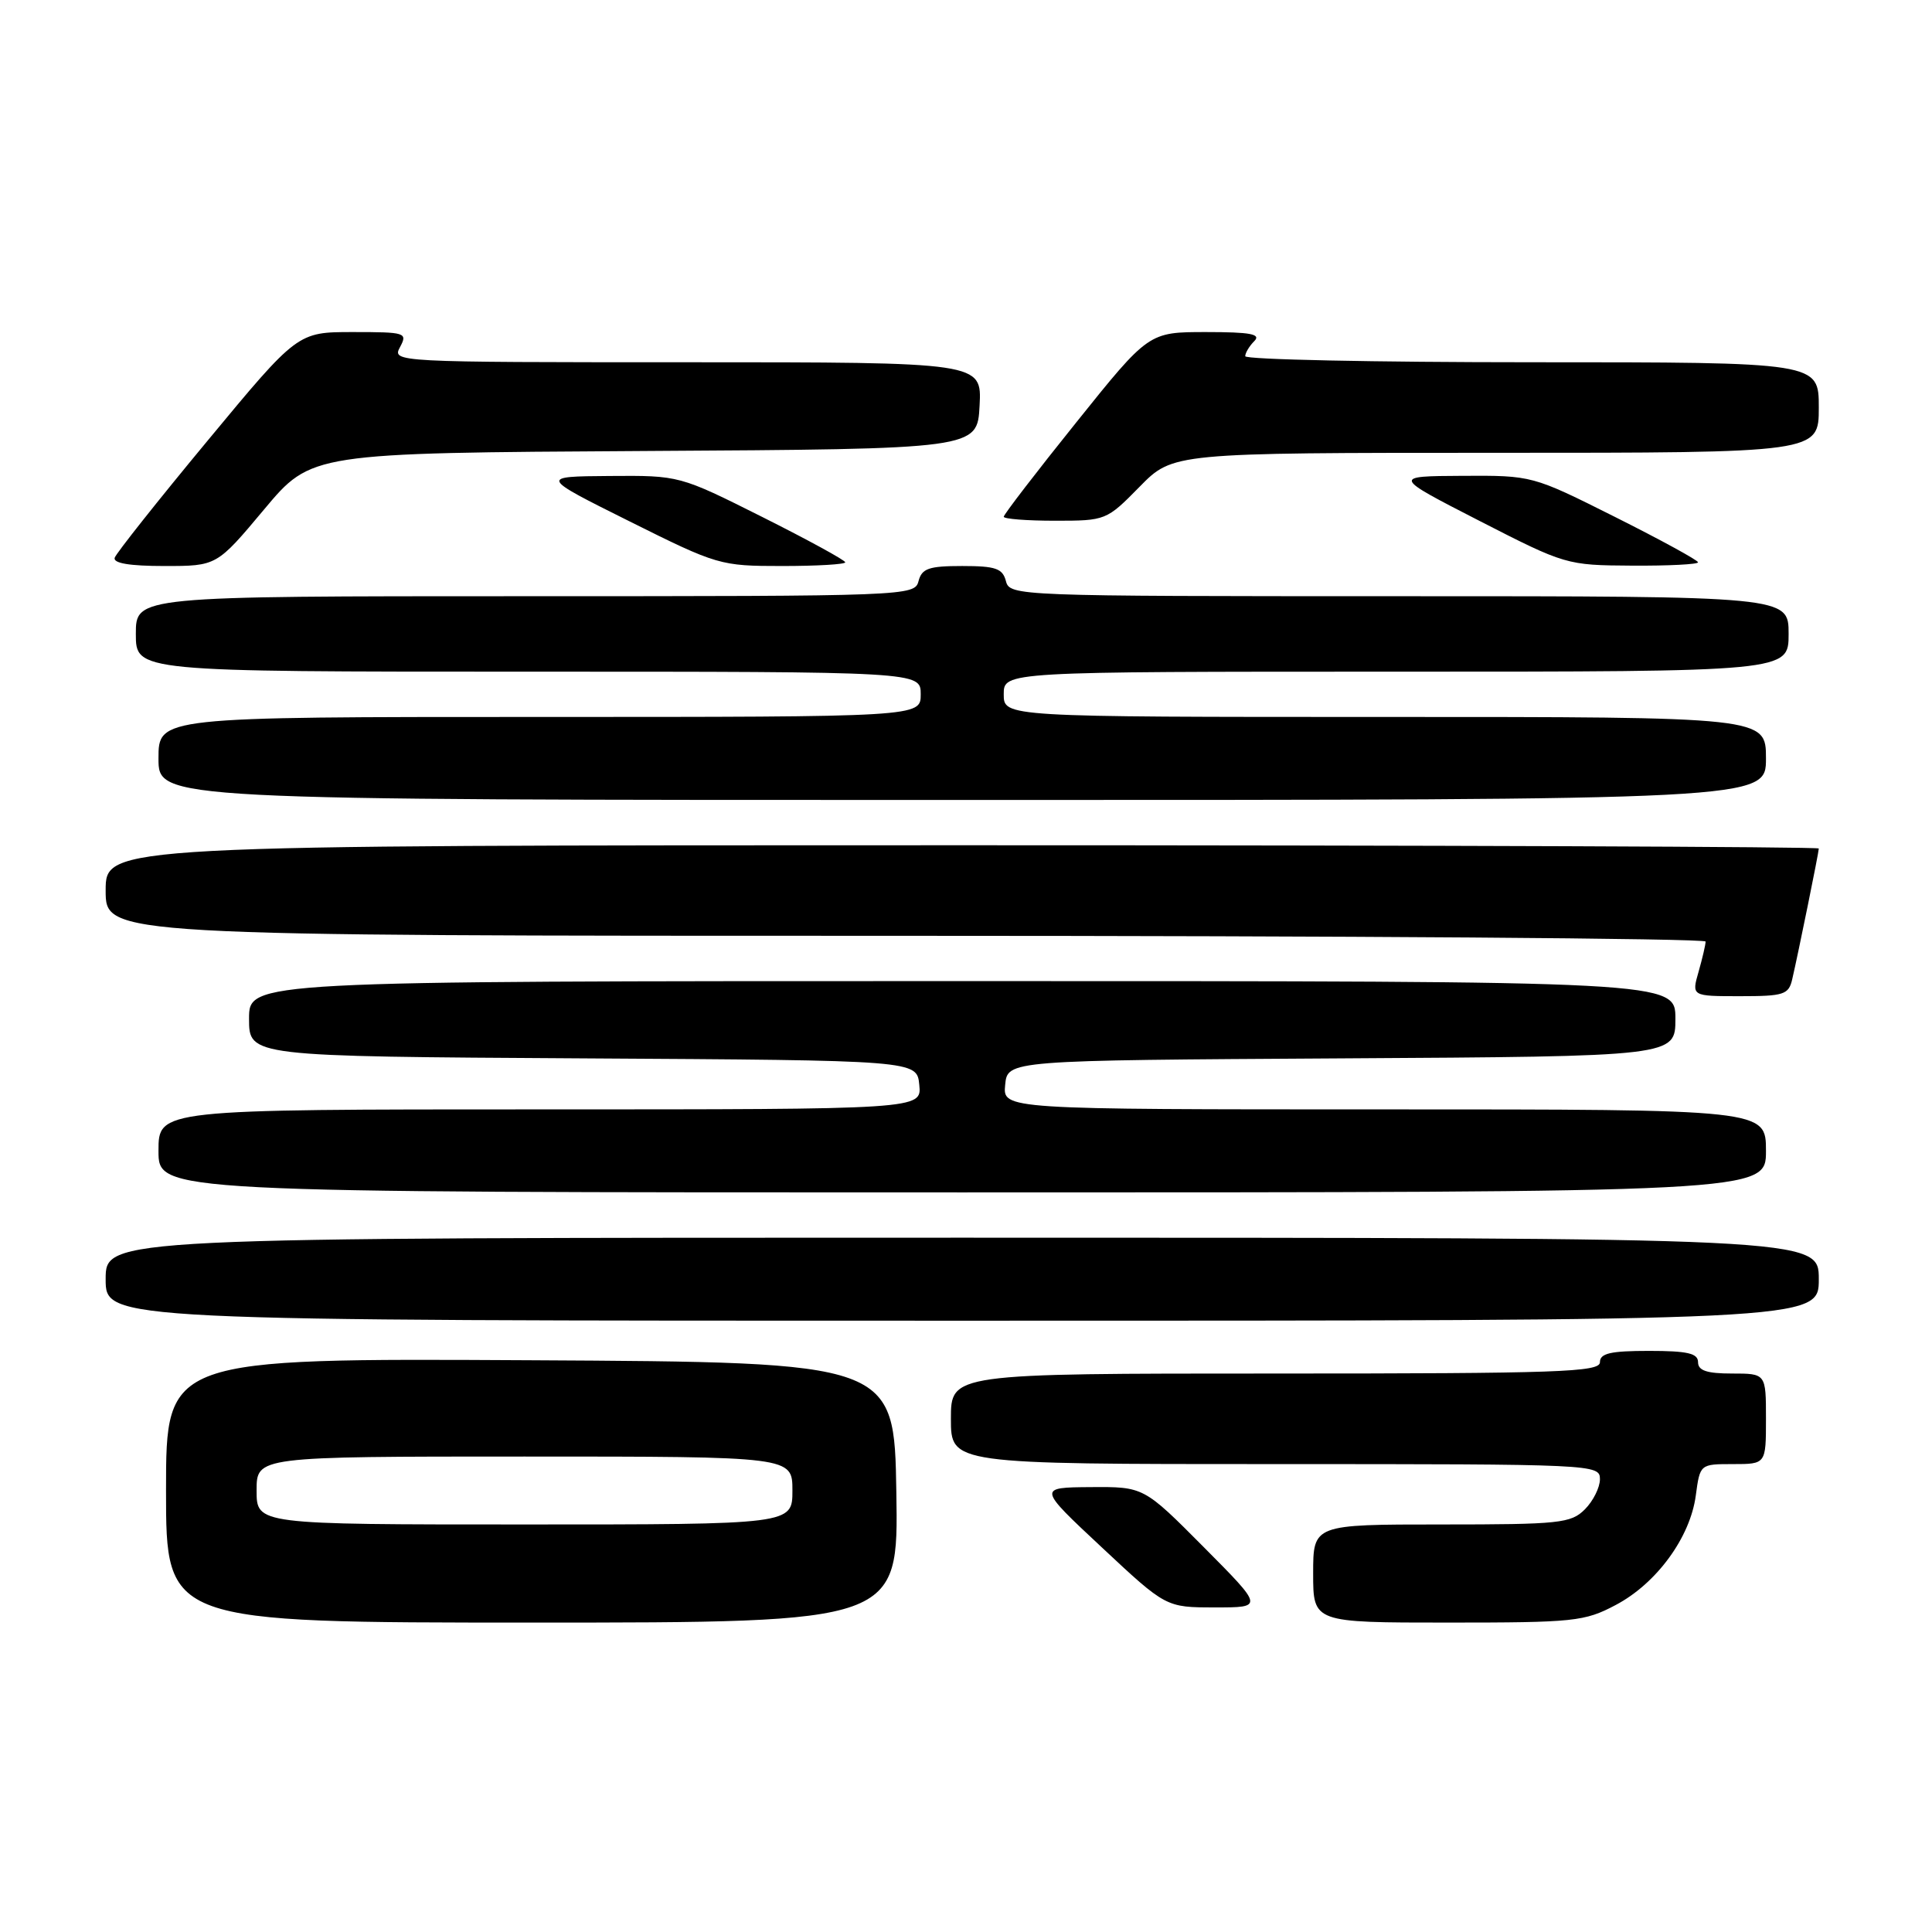 <?xml version="1.0" encoding="UTF-8" standalone="no"?>
<!DOCTYPE svg PUBLIC "-//W3C//DTD SVG 1.1//EN" "http://www.w3.org/Graphics/SVG/1.1/DTD/svg11.dtd" >
<svg xmlns="http://www.w3.org/2000/svg" xmlns:xlink="http://www.w3.org/1999/xlink" version="1.1" viewBox="0 0 256 256">
 <g >
 <path fill="currentColor"
d=" M 118.77 197.75 C 118.50 180.50 118.50 180.50 70.25 180.24 C 22.00 179.98 22.00 179.98 22.00 197.49 C 22.00 215.00 22.00 215.00 70.52 215.00 C 119.05 215.00 119.05 215.00 118.77 197.75 Z  M 214.09 212.67 C 219.50 209.82 223.96 203.72 224.70 198.17 C 225.26 194.00 225.26 194.00 229.63 194.00 C 234.00 194.00 234.00 194.00 234.00 188.00 C 234.00 182.00 234.00 182.00 229.50 182.00 C 226.17 182.00 225.00 181.61 225.00 180.50 C 225.00 179.32 223.61 179.00 218.50 179.00 C 213.39 179.00 212.00 179.32 212.00 180.50 C 212.00 181.81 206.56 182.00 169.00 182.00 C 126.00 182.00 126.00 182.00 126.00 188.00 C 126.00 194.00 126.00 194.00 169.00 194.00 C 211.33 194.00 212.00 194.03 212.00 196.00 C 212.00 197.10 211.10 198.90 210.00 200.00 C 208.16 201.84 206.67 202.00 191.00 202.00 C 174.00 202.00 174.00 202.00 174.00 208.50 C 174.00 215.00 174.00 215.00 191.84 215.00 C 208.59 215.00 209.96 214.86 214.09 212.67 Z  M 159.50 205.00 C 151.55 197.00 151.55 197.00 144.52 197.05 C 137.50 197.10 137.50 197.10 146.00 205.04 C 154.50 212.99 154.50 212.99 160.98 212.99 C 167.45 213.00 167.45 213.00 159.50 205.00 Z  M 241.00 169.50 C 241.00 164.00 241.00 164.00 127.50 164.00 C 14.00 164.00 14.00 164.00 14.00 169.50 C 14.00 175.00 14.00 175.00 127.50 175.00 C 241.00 175.00 241.00 175.00 241.00 169.50 Z  M 234.00 152.50 C 234.00 147.00 234.00 147.00 183.44 147.00 C 132.87 147.00 132.87 147.00 133.19 143.75 C 133.50 140.50 133.50 140.50 177.75 140.24 C 222.00 139.98 222.00 139.98 222.00 134.99 C 222.00 130.00 222.00 130.00 127.50 130.00 C 33.00 130.00 33.00 130.00 33.00 134.99 C 33.00 139.98 33.00 139.98 77.25 140.24 C 121.50 140.50 121.50 140.50 121.81 143.75 C 122.13 147.00 122.13 147.00 71.56 147.00 C 21.00 147.00 21.00 147.00 21.00 152.50 C 21.00 158.00 21.00 158.00 127.50 158.00 C 234.00 158.00 234.00 158.00 234.00 152.50 Z  M 237.48 129.75 C 238.28 126.31 241.00 112.93 241.00 112.43 C 241.00 112.20 189.93 112.00 127.50 112.00 C 14.00 112.00 14.00 112.00 14.00 118.00 C 14.00 124.00 14.00 124.00 120.00 124.00 C 178.30 124.00 226.00 124.34 226.00 124.76 C 226.00 125.17 225.58 126.97 225.07 128.76 C 224.14 132.00 224.14 132.00 230.55 132.00 C 236.38 132.00 237.01 131.80 237.48 129.75 Z  M 234.00 100.50 C 234.00 95.00 234.00 95.00 183.50 95.00 C 133.00 95.00 133.00 95.00 133.00 92.00 C 133.00 89.00 133.00 89.00 185.00 89.00 C 237.00 89.00 237.00 89.00 237.00 84.00 C 237.00 79.00 237.00 79.00 185.41 79.00 C 134.65 79.00 133.80 78.97 133.29 77.00 C 132.85 75.32 131.93 75.00 127.50 75.00 C 123.07 75.00 122.15 75.32 121.71 77.00 C 121.20 78.97 120.35 79.00 69.59 79.00 C 18.00 79.00 18.00 79.00 18.00 84.00 C 18.00 89.00 18.00 89.00 70.00 89.00 C 122.00 89.00 122.00 89.00 122.00 92.00 C 122.00 95.00 122.00 95.00 71.50 95.00 C 21.00 95.00 21.00 95.00 21.00 100.50 C 21.00 106.00 21.00 106.00 127.50 106.00 C 234.00 106.00 234.00 106.00 234.00 100.50 Z  M 34.99 67.51 C 41.26 60.02 41.26 60.02 85.38 59.76 C 129.50 59.50 129.50 59.50 129.80 53.75 C 130.10 48.00 130.10 48.00 91.01 48.00 C 52.24 48.00 51.94 47.98 53.00 46.00 C 54.03 44.08 53.76 44.00 46.75 44.00 C 39.43 44.00 39.43 44.00 27.50 58.40 C 20.93 66.32 15.40 73.30 15.20 73.90 C 14.96 74.63 17.17 75.00 21.78 75.00 C 28.72 75.00 28.72 75.00 34.99 67.51 Z  M 112.00 74.51 C 112.00 74.24 107.06 71.54 101.02 68.51 C 90.03 63.00 90.03 63.00 80.77 63.07 C 71.50 63.14 71.50 63.14 83.39 69.07 C 95.06 74.89 95.44 75.00 103.64 75.00 C 108.24 75.00 112.00 74.78 112.00 74.51 Z  M 225.00 74.51 C 225.00 74.24 220.06 71.54 214.02 68.51 C 203.03 63.00 203.03 63.00 193.77 63.05 C 184.50 63.10 184.50 63.10 196.00 69.00 C 207.40 74.84 207.58 74.90 216.25 74.95 C 221.06 74.98 225.00 74.78 225.00 74.51 Z  M 151.00 64.50 C 155.42 60.00 155.42 60.00 198.21 60.00 C 241.00 60.00 241.00 60.00 241.00 54.00 C 241.00 48.00 241.00 48.00 203.00 48.00 C 182.10 48.00 165.00 47.64 165.00 47.20 C 165.00 46.76 165.54 45.86 166.20 45.20 C 167.13 44.27 165.71 44.00 159.81 44.00 C 152.21 44.00 152.21 44.00 142.61 55.97 C 137.32 62.55 133.00 68.18 133.00 68.47 C 133.00 68.76 136.06 69.00 139.79 69.00 C 146.52 69.00 146.62 68.96 151.00 64.50 Z  M 34.00 197.50 C 34.00 193.00 34.00 193.00 69.50 193.00 C 105.00 193.00 105.00 193.00 105.00 197.50 C 105.00 202.00 105.00 202.00 69.50 202.00 C 34.00 202.00 34.00 202.00 34.00 197.50 Z "/>
</g>
</svg>